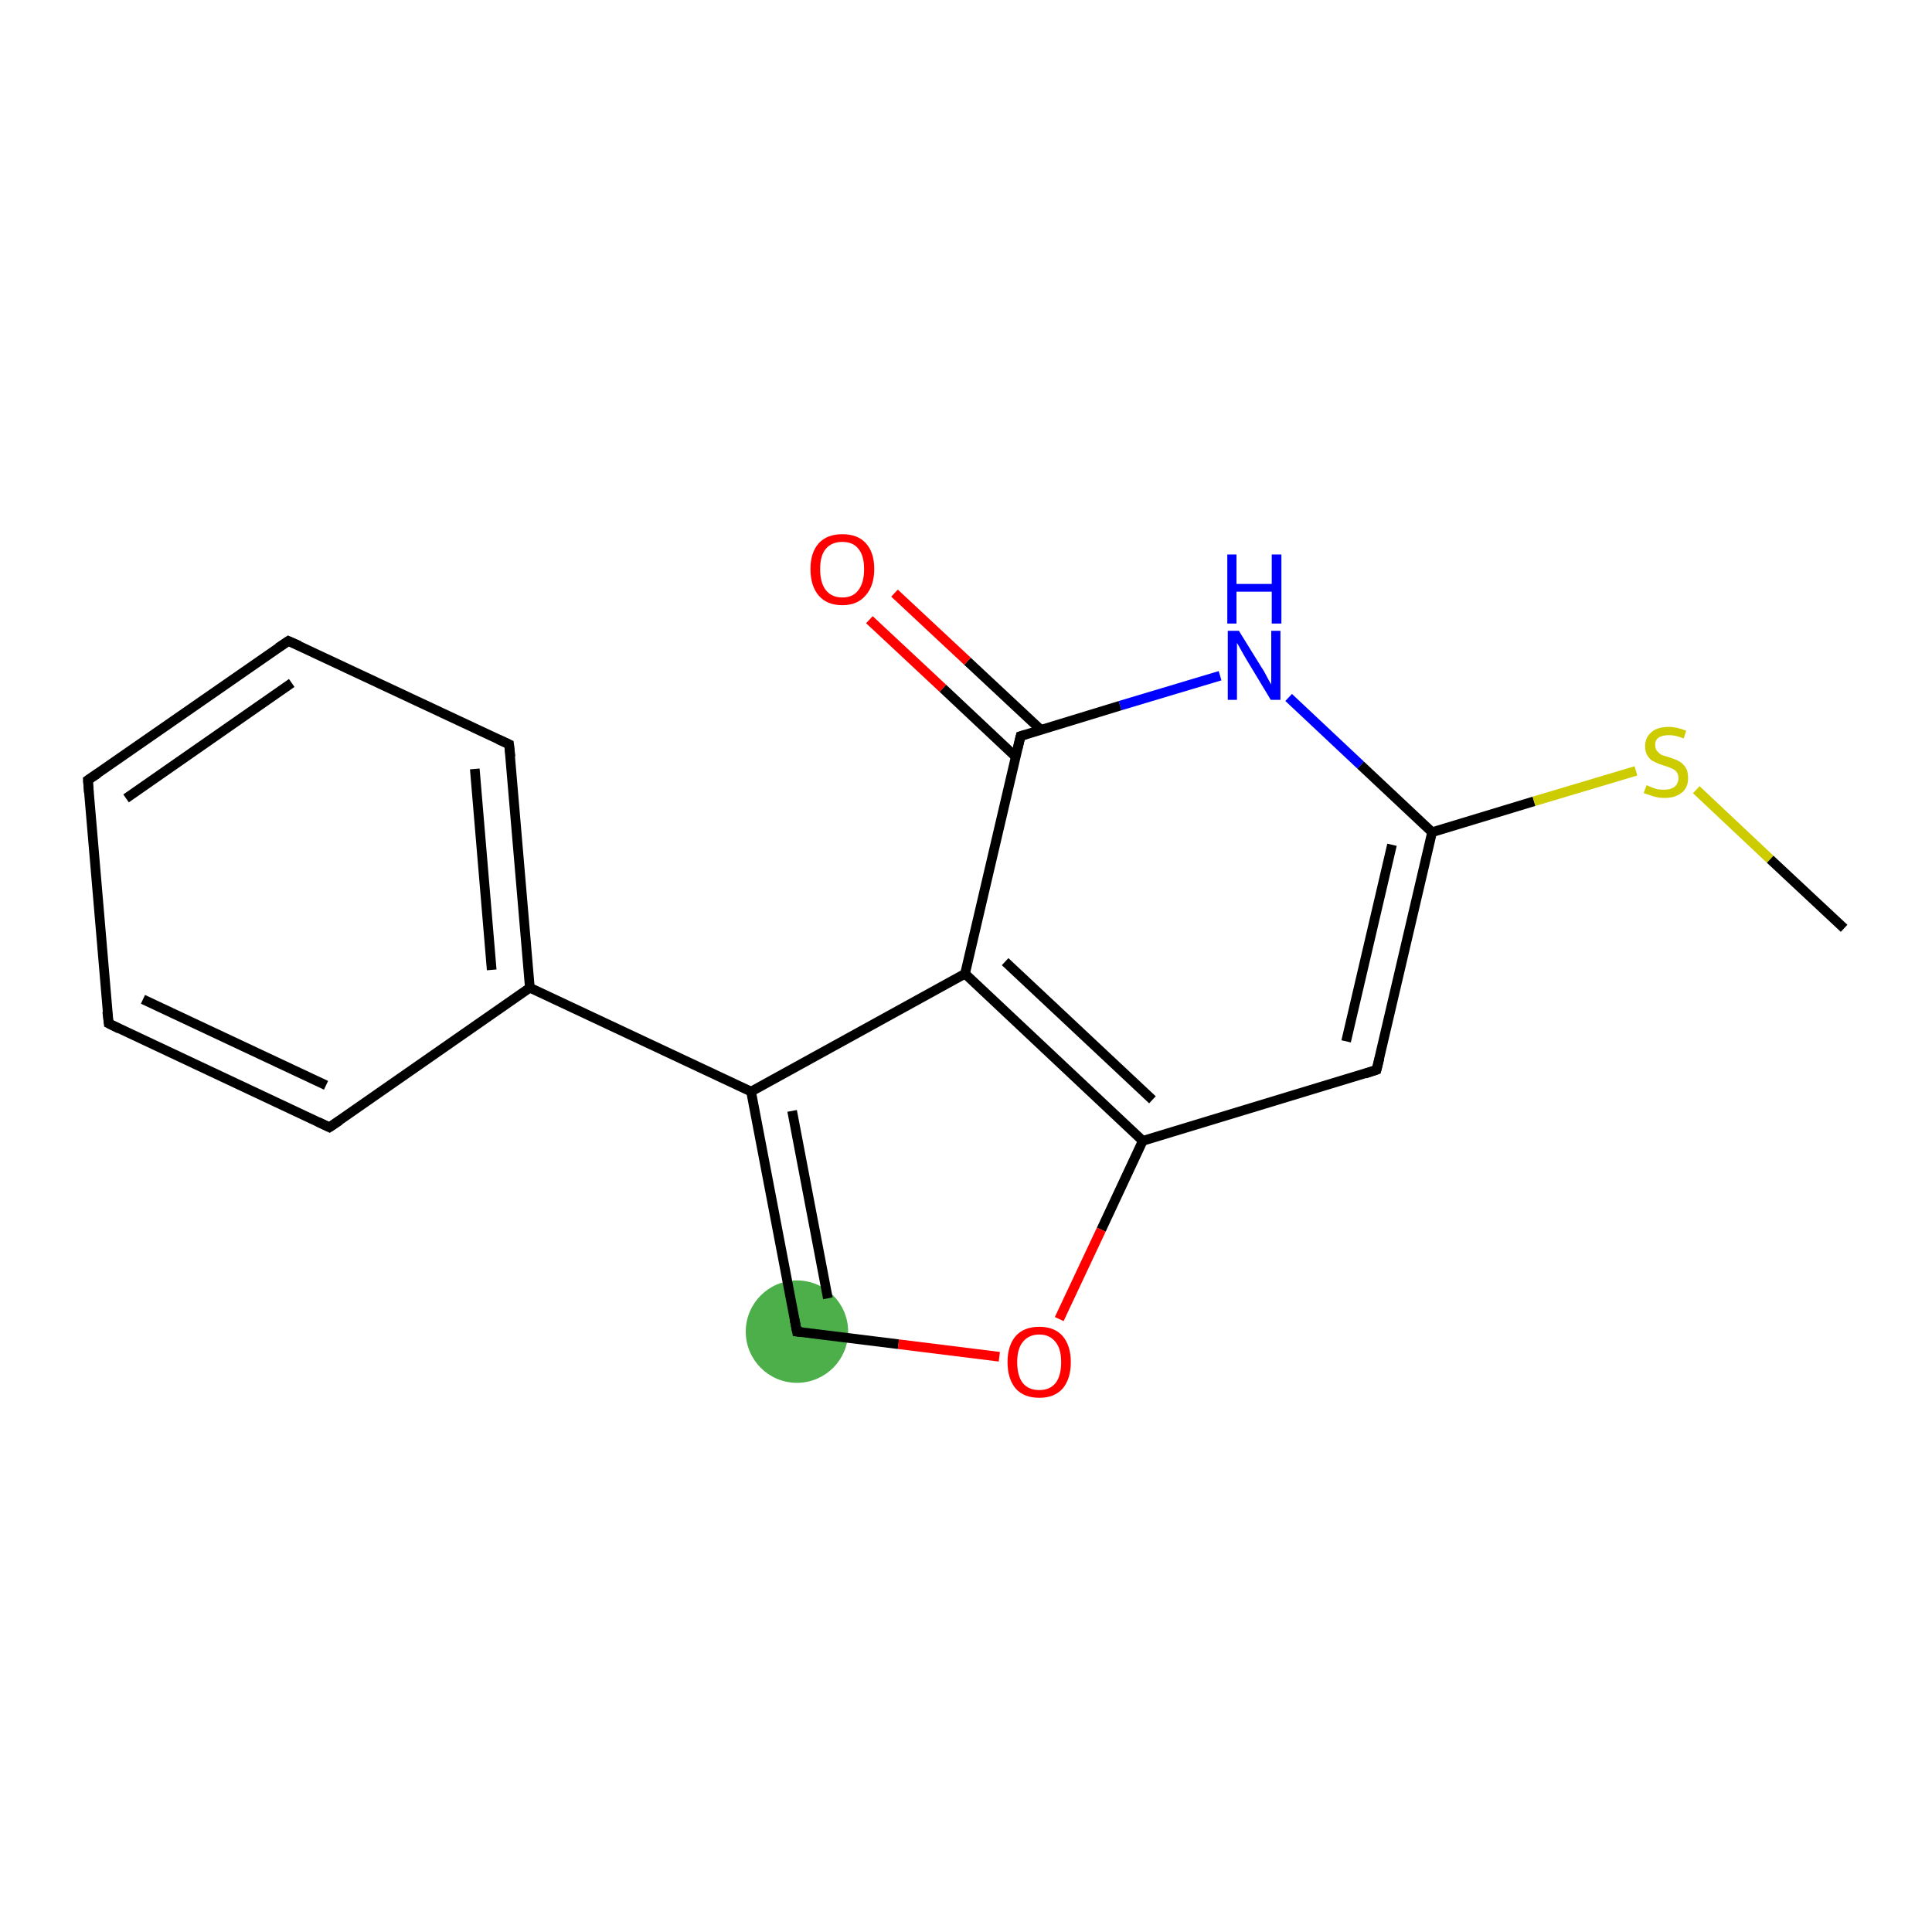 <?xml version='1.0' encoding='iso-8859-1'?>
<svg version='1.1' baseProfile='full'
              xmlns='http://www.w3.org/2000/svg'
                      xmlns:rdkit='http://www.rdkit.org/xml'
                      xmlns:xlink='http://www.w3.org/1999/xlink'
                  xml:space='preserve'
width='400px' height='400px' viewBox='0 0 400 400'>
<!-- END OF HEADER -->
<rect style='opacity:1.0;fill:#FFFFFF;stroke:none' width='400.0' height='400.0' x='0.0' y='0.0'> </rect>
<ellipse cx='165.0' cy='275.7' rx='10.1' ry='10.1' class='atom-8'  style='fill:#4daf4a;fill-rule:evenodd;stroke:#4daf4a;stroke-width:1.0px;stroke-linecap:butt;stroke-linejoin:miter;stroke-opacity:1' />
<path class='bond-0 atom-0 atom-1' d='M 296.5,172.3 L 281.7,158.4' style='fill:none;fill-rule:evenodd;stroke:#000000;stroke-width:2.0px;stroke-linecap:butt;stroke-linejoin:miter;stroke-opacity:1' />
<path class='bond-0 atom-0 atom-1' d='M 281.7,158.4 L 266.8,144.4' style='fill:none;fill-rule:evenodd;stroke:#0000FF;stroke-width:2.0px;stroke-linecap:butt;stroke-linejoin:miter;stroke-opacity:1' />
<path class='bond-1 atom-1 atom-2' d='M 252.6,139.9 L 231.9,146.1' style='fill:none;fill-rule:evenodd;stroke:#0000FF;stroke-width:2.0px;stroke-linecap:butt;stroke-linejoin:miter;stroke-opacity:1' />
<path class='bond-1 atom-1 atom-2' d='M 231.9,146.1 L 211.3,152.4' style='fill:none;fill-rule:evenodd;stroke:#000000;stroke-width:2.0px;stroke-linecap:butt;stroke-linejoin:miter;stroke-opacity:1' />
<path class='bond-2 atom-2 atom-3' d='M 215.5,151.1 L 200.3,136.9' style='fill:none;fill-rule:evenodd;stroke:#000000;stroke-width:2.0px;stroke-linecap:butt;stroke-linejoin:miter;stroke-opacity:1' />
<path class='bond-2 atom-2 atom-3' d='M 200.3,136.9 L 185.2,122.8' style='fill:none;fill-rule:evenodd;stroke:#FF0000;stroke-width:2.0px;stroke-linecap:butt;stroke-linejoin:miter;stroke-opacity:1' />
<path class='bond-2 atom-2 atom-3' d='M 210.3,156.7 L 195.2,142.5' style='fill:none;fill-rule:evenodd;stroke:#000000;stroke-width:2.0px;stroke-linecap:butt;stroke-linejoin:miter;stroke-opacity:1' />
<path class='bond-2 atom-2 atom-3' d='M 195.2,142.5 L 180.0,128.3' style='fill:none;fill-rule:evenodd;stroke:#FF0000;stroke-width:2.0px;stroke-linecap:butt;stroke-linejoin:miter;stroke-opacity:1' />
<path class='bond-3 atom-2 atom-4' d='M 211.3,152.4 L 199.8,201.6' style='fill:none;fill-rule:evenodd;stroke:#000000;stroke-width:2.0px;stroke-linecap:butt;stroke-linejoin:miter;stroke-opacity:1' />
<path class='bond-4 atom-4 atom-5' d='M 199.8,201.6 L 236.6,236.2' style='fill:none;fill-rule:evenodd;stroke:#000000;stroke-width:2.0px;stroke-linecap:butt;stroke-linejoin:miter;stroke-opacity:1' />
<path class='bond-4 atom-4 atom-5' d='M 208.1,199.1 L 238.6,227.7' style='fill:none;fill-rule:evenodd;stroke:#000000;stroke-width:2.0px;stroke-linecap:butt;stroke-linejoin:miter;stroke-opacity:1' />
<path class='bond-5 atom-5 atom-6' d='M 236.6,236.2 L 285.0,221.5' style='fill:none;fill-rule:evenodd;stroke:#000000;stroke-width:2.0px;stroke-linecap:butt;stroke-linejoin:miter;stroke-opacity:1' />
<path class='bond-6 atom-5 atom-7' d='M 236.6,236.2 L 228.0,254.6' style='fill:none;fill-rule:evenodd;stroke:#000000;stroke-width:2.0px;stroke-linecap:butt;stroke-linejoin:miter;stroke-opacity:1' />
<path class='bond-6 atom-5 atom-7' d='M 228.0,254.6 L 219.3,273.1' style='fill:none;fill-rule:evenodd;stroke:#FF0000;stroke-width:2.0px;stroke-linecap:butt;stroke-linejoin:miter;stroke-opacity:1' />
<path class='bond-7 atom-7 atom-8' d='M 206.9,280.9 L 186.0,278.3' style='fill:none;fill-rule:evenodd;stroke:#FF0000;stroke-width:2.0px;stroke-linecap:butt;stroke-linejoin:miter;stroke-opacity:1' />
<path class='bond-7 atom-7 atom-8' d='M 186.0,278.3 L 165.0,275.7' style='fill:none;fill-rule:evenodd;stroke:#000000;stroke-width:2.0px;stroke-linecap:butt;stroke-linejoin:miter;stroke-opacity:1' />
<path class='bond-8 atom-8 atom-9' d='M 165.0,275.7 L 155.5,226.0' style='fill:none;fill-rule:evenodd;stroke:#000000;stroke-width:2.0px;stroke-linecap:butt;stroke-linejoin:miter;stroke-opacity:1' />
<path class='bond-8 atom-8 atom-9' d='M 171.4,268.8 L 164.0,230.0' style='fill:none;fill-rule:evenodd;stroke:#000000;stroke-width:2.0px;stroke-linecap:butt;stroke-linejoin:miter;stroke-opacity:1' />
<path class='bond-9 atom-9 atom-10' d='M 155.5,226.0 L 109.7,204.5' style='fill:none;fill-rule:evenodd;stroke:#000000;stroke-width:2.0px;stroke-linecap:butt;stroke-linejoin:miter;stroke-opacity:1' />
<path class='bond-10 atom-10 atom-11' d='M 109.7,204.5 L 105.4,154.1' style='fill:none;fill-rule:evenodd;stroke:#000000;stroke-width:2.0px;stroke-linecap:butt;stroke-linejoin:miter;stroke-opacity:1' />
<path class='bond-10 atom-10 atom-11' d='M 101.8,200.8 L 98.3,159.2' style='fill:none;fill-rule:evenodd;stroke:#000000;stroke-width:2.0px;stroke-linecap:butt;stroke-linejoin:miter;stroke-opacity:1' />
<path class='bond-11 atom-11 atom-12' d='M 105.4,154.1 L 59.7,132.7' style='fill:none;fill-rule:evenodd;stroke:#000000;stroke-width:2.0px;stroke-linecap:butt;stroke-linejoin:miter;stroke-opacity:1' />
<path class='bond-12 atom-12 atom-13' d='M 59.7,132.7 L 18.2,161.5' style='fill:none;fill-rule:evenodd;stroke:#000000;stroke-width:2.0px;stroke-linecap:butt;stroke-linejoin:miter;stroke-opacity:1' />
<path class='bond-12 atom-12 atom-13' d='M 60.4,141.4 L 26.1,165.3' style='fill:none;fill-rule:evenodd;stroke:#000000;stroke-width:2.0px;stroke-linecap:butt;stroke-linejoin:miter;stroke-opacity:1' />
<path class='bond-13 atom-13 atom-14' d='M 18.2,161.5 L 22.5,211.9' style='fill:none;fill-rule:evenodd;stroke:#000000;stroke-width:2.0px;stroke-linecap:butt;stroke-linejoin:miter;stroke-opacity:1' />
<path class='bond-14 atom-14 atom-15' d='M 22.5,211.9 L 68.2,233.4' style='fill:none;fill-rule:evenodd;stroke:#000000;stroke-width:2.0px;stroke-linecap:butt;stroke-linejoin:miter;stroke-opacity:1' />
<path class='bond-14 atom-14 atom-15' d='M 29.6,206.9 L 67.5,224.7' style='fill:none;fill-rule:evenodd;stroke:#000000;stroke-width:2.0px;stroke-linecap:butt;stroke-linejoin:miter;stroke-opacity:1' />
<path class='bond-15 atom-0 atom-16' d='M 296.5,172.3 L 317.6,165.9' style='fill:none;fill-rule:evenodd;stroke:#000000;stroke-width:2.0px;stroke-linecap:butt;stroke-linejoin:miter;stroke-opacity:1' />
<path class='bond-15 atom-0 atom-16' d='M 317.6,165.9 L 338.7,159.6' style='fill:none;fill-rule:evenodd;stroke:#CCCC00;stroke-width:2.0px;stroke-linecap:butt;stroke-linejoin:miter;stroke-opacity:1' />
<path class='bond-16 atom-16 atom-17' d='M 351.2,163.5 L 366.5,177.9' style='fill:none;fill-rule:evenodd;stroke:#CCCC00;stroke-width:2.0px;stroke-linecap:butt;stroke-linejoin:miter;stroke-opacity:1' />
<path class='bond-16 atom-16 atom-17' d='M 366.5,177.9 L 381.8,192.2' style='fill:none;fill-rule:evenodd;stroke:#000000;stroke-width:2.0px;stroke-linecap:butt;stroke-linejoin:miter;stroke-opacity:1' />
<path class='bond-17 atom-6 atom-0' d='M 285.0,221.5 L 296.5,172.3' style='fill:none;fill-rule:evenodd;stroke:#000000;stroke-width:2.0px;stroke-linecap:butt;stroke-linejoin:miter;stroke-opacity:1' />
<path class='bond-17 atom-6 atom-0' d='M 278.7,215.6 L 288.2,174.9' style='fill:none;fill-rule:evenodd;stroke:#000000;stroke-width:2.0px;stroke-linecap:butt;stroke-linejoin:miter;stroke-opacity:1' />
<path class='bond-18 atom-15 atom-10' d='M 68.2,233.4 L 109.7,204.5' style='fill:none;fill-rule:evenodd;stroke:#000000;stroke-width:2.0px;stroke-linecap:butt;stroke-linejoin:miter;stroke-opacity:1' />
<path class='bond-19 atom-9 atom-4' d='M 155.5,226.0 L 199.8,201.6' style='fill:none;fill-rule:evenodd;stroke:#000000;stroke-width:2.0px;stroke-linecap:butt;stroke-linejoin:miter;stroke-opacity:1' />
<path d='M 212.3,152.1 L 211.3,152.4 L 210.7,154.9' style='fill:none;stroke:#000000;stroke-width:2.0px;stroke-linecap:butt;stroke-linejoin:miter;stroke-opacity:1;' />
<path d='M 282.6,222.3 L 285.0,221.5 L 285.6,219.1' style='fill:none;stroke:#000000;stroke-width:2.0px;stroke-linecap:butt;stroke-linejoin:miter;stroke-opacity:1;' />
<path d='M 166.0,275.8 L 165.0,275.7 L 164.5,273.2' style='fill:none;stroke:#000000;stroke-width:2.0px;stroke-linecap:butt;stroke-linejoin:miter;stroke-opacity:1;' />
<path d='M 105.7,156.7 L 105.4,154.1 L 103.2,153.1' style='fill:none;stroke:#000000;stroke-width:2.0px;stroke-linecap:butt;stroke-linejoin:miter;stroke-opacity:1;' />
<path d='M 62.0,133.7 L 59.7,132.7 L 57.6,134.1' style='fill:none;stroke:#000000;stroke-width:2.0px;stroke-linecap:butt;stroke-linejoin:miter;stroke-opacity:1;' />
<path d='M 20.3,160.1 L 18.2,161.5 L 18.4,164.1' style='fill:none;stroke:#000000;stroke-width:2.0px;stroke-linecap:butt;stroke-linejoin:miter;stroke-opacity:1;' />
<path d='M 22.2,209.4 L 22.5,211.9 L 24.7,213.0' style='fill:none;stroke:#000000;stroke-width:2.0px;stroke-linecap:butt;stroke-linejoin:miter;stroke-opacity:1;' />
<path d='M 65.9,232.3 L 68.2,233.4 L 70.3,232.0' style='fill:none;stroke:#000000;stroke-width:2.0px;stroke-linecap:butt;stroke-linejoin:miter;stroke-opacity:1;' />
<path class='atom-1' d='M 256.5 130.6
L 261.2 138.2
Q 261.7 138.9, 262.4 140.3
Q 263.1 141.6, 263.2 141.7
L 263.2 130.6
L 265.1 130.6
L 265.1 144.9
L 263.1 144.9
L 258.1 136.6
Q 257.5 135.6, 256.9 134.5
Q 256.3 133.4, 256.1 133.1
L 256.1 144.9
L 254.2 144.9
L 254.2 130.6
L 256.5 130.6
' fill='#0000FF'/>
<path class='atom-1' d='M 254.1 114.8
L 256.0 114.8
L 256.0 120.9
L 263.3 120.9
L 263.3 114.8
L 265.3 114.8
L 265.3 129.1
L 263.3 129.1
L 263.3 122.5
L 256.0 122.5
L 256.0 129.1
L 254.1 129.1
L 254.1 114.8
' fill='#0000FF'/>
<path class='atom-3' d='M 167.8 117.8
Q 167.8 114.4, 169.5 112.5
Q 171.2 110.6, 174.4 110.6
Q 177.6 110.6, 179.3 112.5
Q 181.0 114.4, 181.0 117.8
Q 181.0 121.3, 179.2 123.3
Q 177.5 125.3, 174.4 125.3
Q 171.2 125.3, 169.5 123.3
Q 167.8 121.3, 167.8 117.8
M 174.4 123.7
Q 176.6 123.7, 177.7 122.2
Q 178.9 120.7, 178.9 117.8
Q 178.9 115.0, 177.7 113.6
Q 176.6 112.2, 174.4 112.2
Q 172.2 112.2, 171.0 113.6
Q 169.8 115.0, 169.8 117.8
Q 169.8 120.7, 171.0 122.2
Q 172.2 123.7, 174.4 123.7
' fill='#FF0000'/>
<path class='atom-7' d='M 208.6 282.0
Q 208.6 278.6, 210.3 276.6
Q 212.0 274.7, 215.2 274.7
Q 218.3 274.7, 220.0 276.6
Q 221.7 278.6, 221.7 282.0
Q 221.7 285.5, 220.0 287.5
Q 218.3 289.4, 215.2 289.4
Q 212.0 289.4, 210.3 287.5
Q 208.6 285.5, 208.6 282.0
M 215.2 287.8
Q 217.3 287.8, 218.5 286.4
Q 219.7 284.9, 219.7 282.0
Q 219.7 279.2, 218.5 277.8
Q 217.3 276.3, 215.2 276.3
Q 213.0 276.3, 211.8 277.8
Q 210.6 279.2, 210.6 282.0
Q 210.6 284.9, 211.8 286.4
Q 213.0 287.8, 215.2 287.8
' fill='#FF0000'/>
<path class='atom-16' d='M 340.9 162.6
Q 341.1 162.6, 341.7 162.9
Q 342.4 163.2, 343.1 163.4
Q 343.9 163.5, 344.6 163.5
Q 345.9 163.5, 346.7 162.9
Q 347.5 162.2, 347.5 161.1
Q 347.5 160.3, 347.1 159.8
Q 346.7 159.3, 346.1 159.1
Q 345.5 158.8, 344.5 158.5
Q 343.2 158.1, 342.5 157.7
Q 341.7 157.4, 341.2 156.6
Q 340.6 155.8, 340.6 154.5
Q 340.6 152.7, 341.9 151.6
Q 343.1 150.5, 345.5 150.5
Q 347.2 150.5, 349.1 151.3
L 348.6 152.9
Q 346.9 152.2, 345.6 152.2
Q 344.2 152.2, 343.4 152.7
Q 342.6 153.3, 342.7 154.3
Q 342.7 155.1, 343.1 155.5
Q 343.5 156.0, 344.0 156.3
Q 344.6 156.5, 345.6 156.8
Q 346.9 157.2, 347.6 157.6
Q 348.4 158.0, 349.0 158.9
Q 349.5 159.7, 349.5 161.1
Q 349.5 163.1, 348.2 164.1
Q 346.9 165.2, 344.7 165.2
Q 343.4 165.2, 342.4 164.9
Q 341.5 164.6, 340.3 164.2
L 340.9 162.6
' fill='#CCCC00'/>
</svg>
